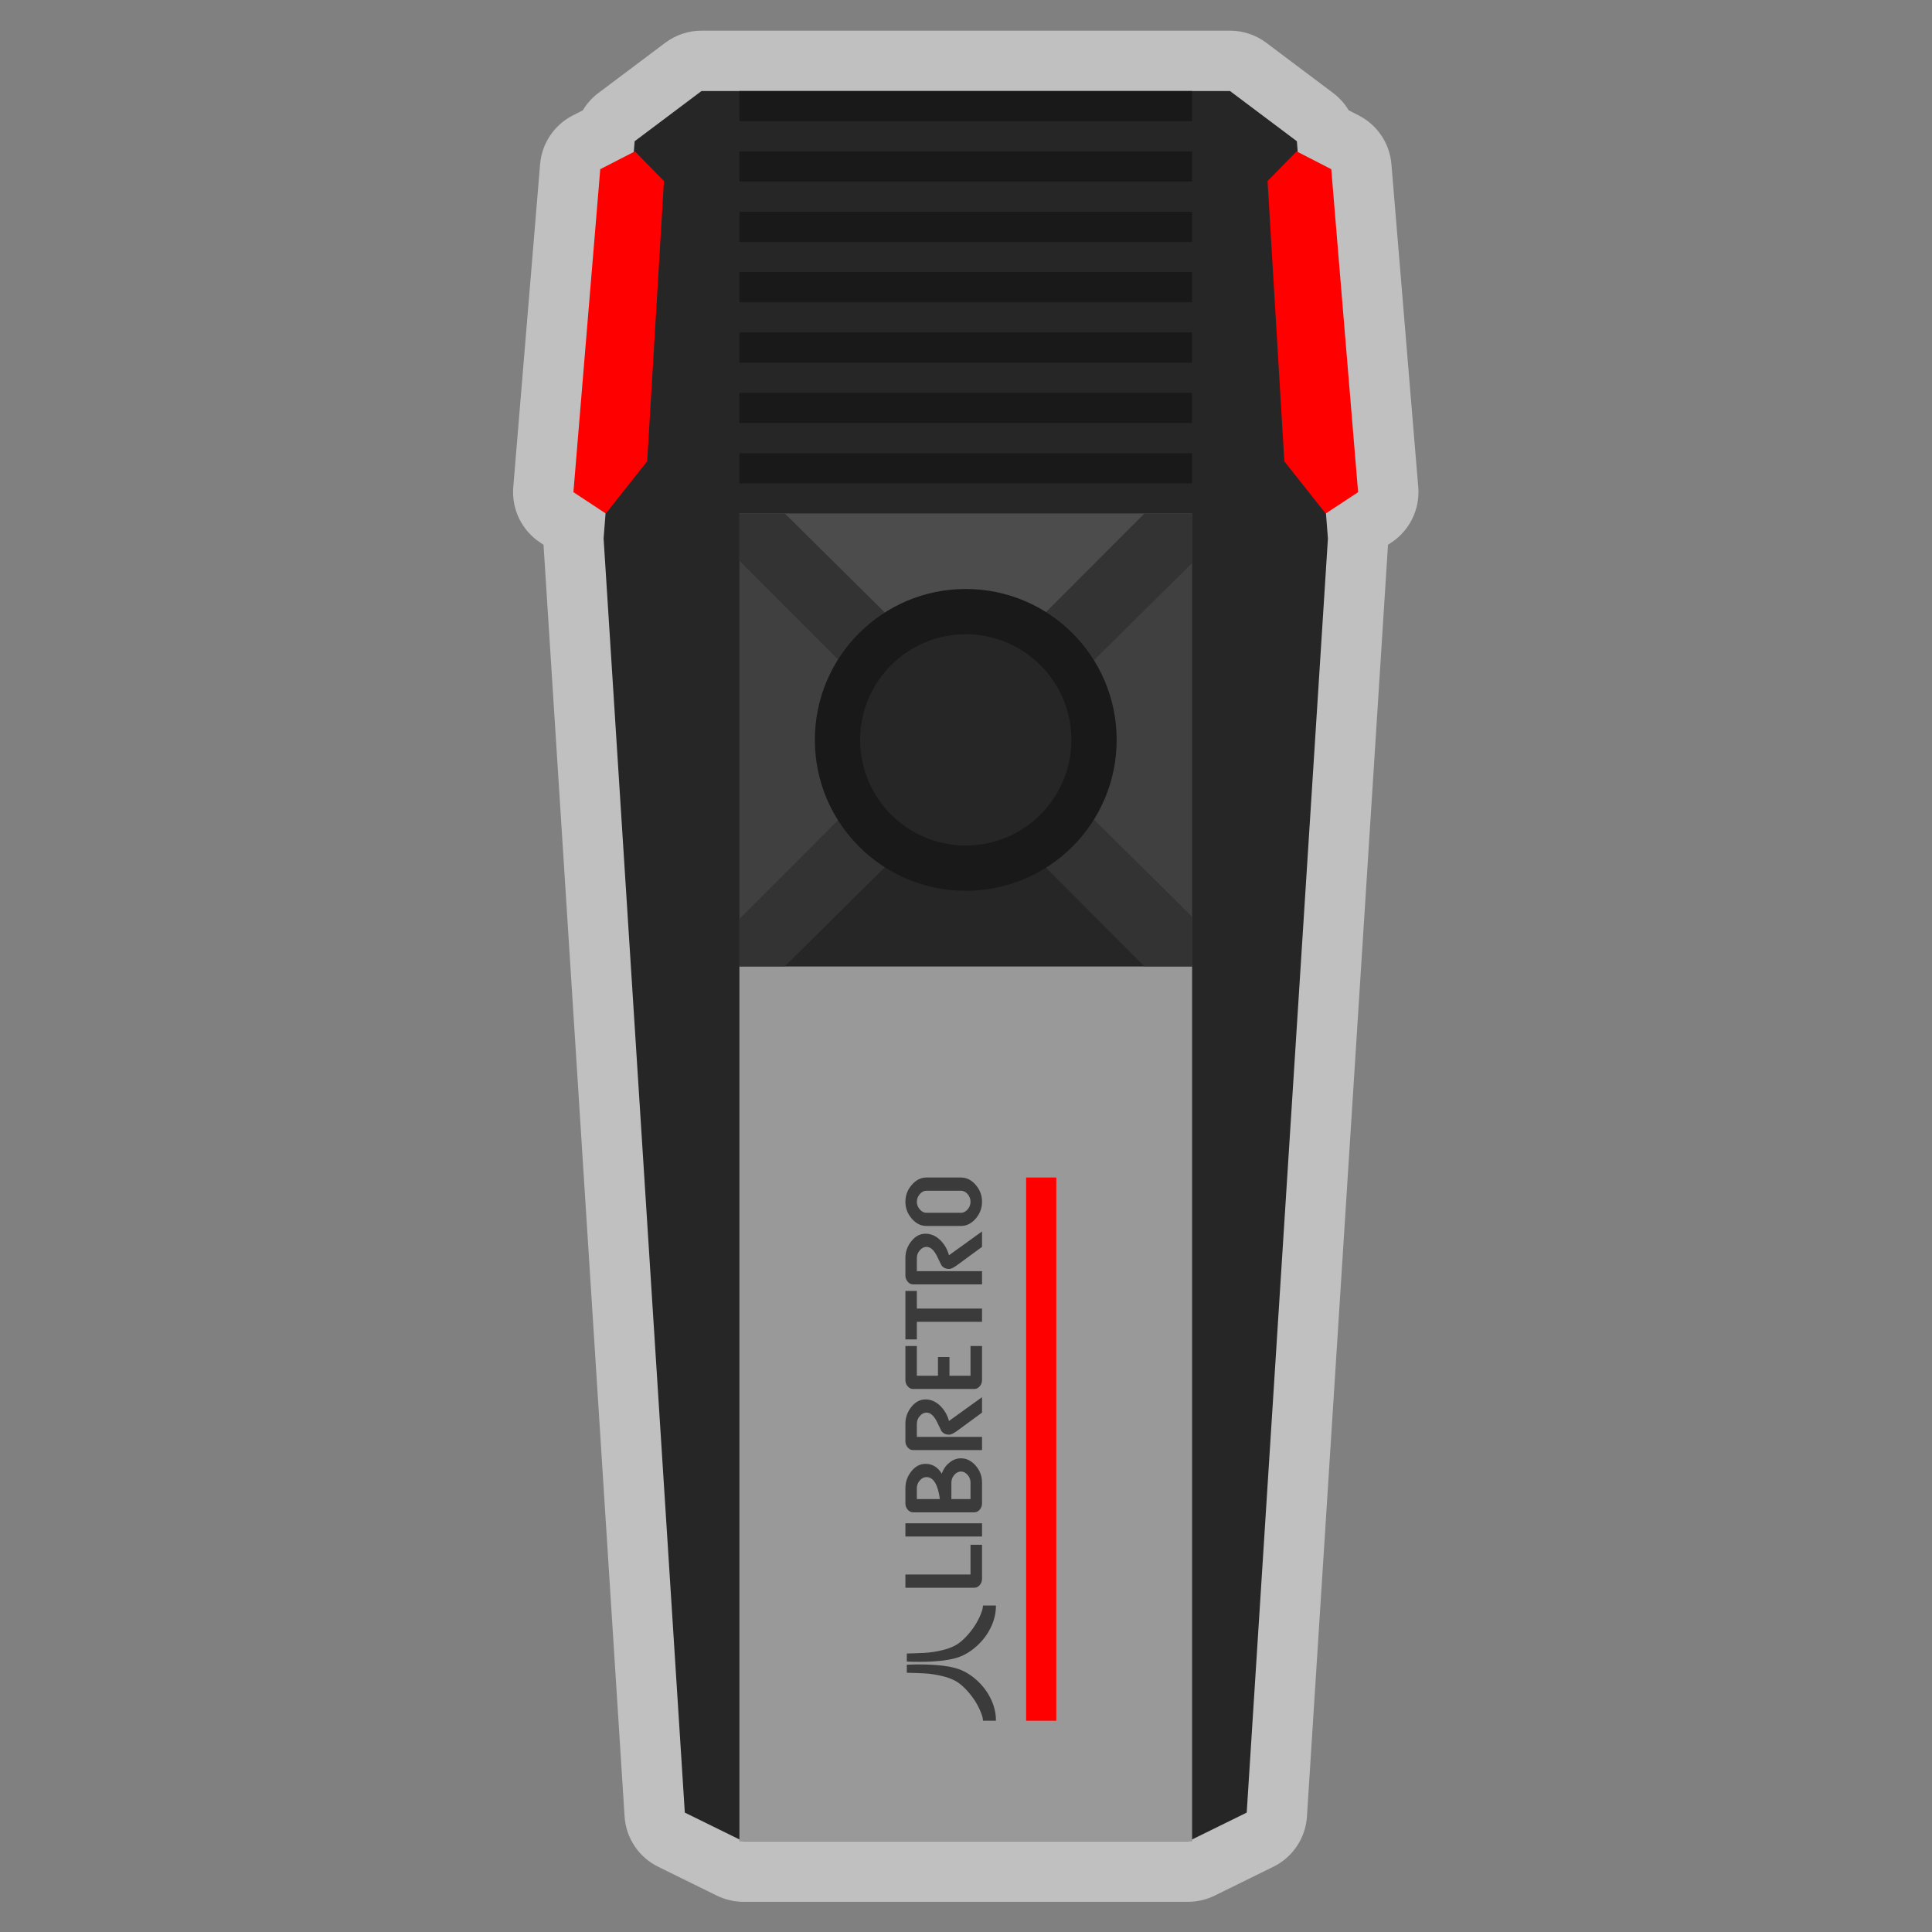 <?xml version="1.0" encoding="UTF-8" standalone="no"?>
<svg
   xmlns:dc="http://purl.org/dc/elements/1.1/"
   xmlns:cc="http://creativecommons.org/ns#"
   xmlns:rdf="http://www.w3.org/1999/02/22-rdf-syntax-ns#"
   xmlns:svg="http://www.w3.org/2000/svg"
   xmlns="http://www.w3.org/2000/svg"
   viewBox="0 0 341.333 341.333"
   height="341.333"
   width="341.333"
   xml:space="preserve"
   id="svg2"
   version="1.1"><rect x="0" y="0" width="341.333" height="341.333" fill="#808080" stroke="none"/><defs
     id="defs6"><clipPath
       id="clipPath18"
       clipPathUnits="userSpaceOnUse"><path
         id="path16"
         d="M 0,256 H 256 V 0 H 0 Z" /></clipPath><clipPath
       id="clipPath26"
       clipPathUnits="userSpaceOnUse"><path
         id="path24"
         d="M 68,252 H 188 V 4 H 68 Z" /></clipPath><clipPath
       id="clipPath84"
       clipPathUnits="userSpaceOnUse"><path
         id="path82"
         d="M 0,256 H 256 V 0 H 0 Z" /></clipPath></defs><g
     transform="matrix(1.333,0,0,-1.333,0,341.333)"
     id="g10"><g
       id="g12"><g
         clip-path="url(#clipPath18)"
         id="g14"><g
           id="g20"><g
             id="g22" /><g
             id="g34"><g
               style="opacity:0.5"
               id="g32"
               clip-path="url(#clipPath26)"><g
                 id="g30"
                 transform="translate(187.973,191.495)"><path
                   id="path28"
                   style="fill:#ffffff;fill-opacity:1;fill-rule:nonzero;stroke:none"
                   d="m 0,0 -3.556,42.806 c -0.228,2.752 -1.859,5.191 -4.315,6.453 l -1.351,0.695 c -0.527,0.88 -1.223,1.66 -2.061,2.29 l -8.864,6.658 c -1.385,1.04 -3.071,1.603 -4.804,1.603 h -35.022 -35.021 c -1.733,0 -3.419,-0.563 -4.804,-1.603 l -8.864,-6.658 c -0.838,-0.63 -1.535,-1.41 -2.061,-2.29 l -1.351,-0.695 c -2.456,-1.262 -4.087,-3.701 -4.316,-6.453 L -119.945,0 c -0.242,-2.915 1.126,-5.731 3.569,-7.341 l 0.44,-0.29 10.743,-168.548 c 0.182,-2.862 1.882,-5.407 4.455,-6.671 l 7.781,-3.825 c 1.098,-0.539 2.306,-0.82 3.529,-0.82 h 29.455 29.456 c 1.223,0 2.43,0.281 3.528,0.82 l 7.782,3.825 c 2.573,1.264 4.273,3.809 4.455,6.671 l 10.743,168.548 0.44,0.29 C -1.126,-5.731 0.242,-2.915 0,0" /></g></g></g></g></g></g><g
       transform="translate(171.885,237.343)"
       id="g36"><path
         id="path38"
         style="fill:#262626;fill-opacity:1;fill-rule:nonzero;stroke:none"
         d="M 0,0 -8.864,6.658 H -43.885 -78.906 L -87.77,0 l -4.115,-52.656 10.763,-168.862 7.782,-3.824 h 29.455 29.456 l 7.781,3.824 10.763,168.862 z" /></g><path
       id="path40"
       style="fill:#999999;fill-opacity:1;fill-rule:nonzero;stroke:none"
       d="M 158,12 H 98 v 116 h 60 z" /><g
       transform="translate(79.556,233.639)"
       id="g42"><path
         id="path44"
         style="fill:#ff0000;fill-opacity:1;fill-rule:nonzero;stroke:none"
         d="m 0,0 4.593,2.361 3.851,-3.935 -2.222,-37.141 -5.481,-6.924 -4.297,2.832 z" /></g><g
       transform="translate(176.444,233.639)"
       id="g46"><path
         id="path48"
         style="fill:#ff0000;fill-opacity:1;fill-rule:nonzero;stroke:none"
         d="m 0,0 -4.593,2.361 -3.851,-3.935 2.222,-37.141 5.481,-6.924 4.297,2.832 z" /></g><path
       id="path50"
       style="fill:#191919;fill-opacity:1;fill-rule:nonzero;stroke:none"
       d="M 158,240 H 98 v 4 h 60 z" /><path
       id="path52"
       style="fill:#191919;fill-opacity:1;fill-rule:nonzero;stroke:none"
       d="M 158,232 H 98 v 4 h 60 z" /><path
       id="path54"
       style="fill:#191919;fill-opacity:1;fill-rule:nonzero;stroke:none"
       d="M 158,224 H 98 v 4 h 60 z" /><path
       id="path56"
       style="fill:#191919;fill-opacity:1;fill-rule:nonzero;stroke:none"
       d="M 158,216 H 98 v 4 h 60 z" /><path
       id="path58"
       style="fill:#191919;fill-opacity:1;fill-rule:nonzero;stroke:none"
       d="M 158,208 H 98 v 4 h 60 z" /><path
       id="path60"
       style="fill:#191919;fill-opacity:1;fill-rule:nonzero;stroke:none"
       d="M 158,200 H 98 v 4 h 60 z" /><path
       id="path62"
       style="fill:#191919;fill-opacity:1;fill-rule:nonzero;stroke:none"
       d="M 158,192 H 98 v 4 h 60 z" /><path
       id="path64"
       style="fill:#404040;fill-opacity:1;fill-rule:nonzero;stroke:none"
       d="M 158,128 H 98 v 60 h 60 z" /><g
       transform="translate(128,158)"
       id="g66"><path
         id="path68"
         style="fill:#4c4c4c;fill-opacity:1;fill-rule:nonzero;stroke:none"
         d="M 0,0 30,30 H -30 Z" /></g><g
       transform="translate(128,158)"
       id="g70"><path
         id="path72"
         style="fill:#262626;fill-opacity:1;fill-rule:nonzero;stroke:none"
         d="M 0,0 -30,-30 H 30 Z" /></g><g
       transform="translate(158,188)"
       id="g74"><path
         id="path76"
         style="fill:#333333;fill-opacity:1;fill-rule:nonzero;stroke:none"
         d="M 0,0 H -6.324 L -30.015,-23.72 -53.974,0 H -60 V -6.26 L -36.288,-30 -60,-53.74 V -60 h 6.026 L -30.015,-36.28 -6.324,-60 H 0 v 6.563 L -23.672,-30 0,-6.563 Z" /></g><g
       id="g78"><g
         clip-path="url(#clipPath84)"
         id="g80"><g
           transform="translate(148,158)"
           id="g86"><path
             id="path88"
             style="fill:#191919;fill-opacity:1;fill-rule:nonzero;stroke:none"
             d="m 0,0 c 0,-11.046 -8.954,-20 -20,-20 -11.046,0 -20,8.954 -20,20 0,11.046 8.954,20 20,20 C -8.954,20 0,11.046 0,0" /></g><g
           transform="translate(142,158)"
           id="g90"><path
             id="path92"
             style="fill:#262626;fill-opacity:1;fill-rule:nonzero;stroke:none"
             d="m 0,0 c 0,-7.732 -6.268,-14 -14,-14 -7.732,0 -14,6.268 -14,14 0,7.732 6.268,14 14,14 C -6.268,14 0,7.732 0,0" /></g><path
           id="path94"
           style="fill:#ff0000;fill-opacity:1;fill-rule:nonzero;stroke:none"
           d="m 140,28 h -4 v 72 h 4 z" /><g
           transform="translate(120.187,35.427)"
           id="g96"><path
             id="path98"
             style="fill:#3b3b3b;fill-opacity:1;fill-rule:nonzero;stroke:none"
             d="m 0,0 c 1.093,0.043 2.187,0.056 3.28,-0.004 1.055,-0.057 2.105,-0.162 3.137,-0.437 1.049,-0.28 1.981,-0.834 2.827,-1.59 0.748,-0.67 1.377,-1.464 1.85,-2.414 0.435,-0.875 0.697,-1.811 0.718,-2.827 0.001,-0.045 0,-0.091 0,-0.147 -0.034,-0.002 -0.064,-0.006 -0.093,-0.006 -0.51,-0.001 -1.02,10e-4 -1.529,-0.002 -0.072,-0.001 -0.1,0.016 -0.106,0.108 C 10.065,-7 9.969,-6.703 9.858,-6.415 9.423,-5.29 8.79,-4.326 8.023,-3.476 7.535,-2.934 7.009,-2.449 6.386,-2.119 5.851,-1.836 5.289,-1.652 4.715,-1.511 3.932,-1.32 3.141,-1.194 2.342,-1.15 1.562,-1.107 0.781,-1.093 0,-1.066 Z" /></g><g
           transform="translate(120.187,35.843)"
           id="g100"><path
             id="path102"
             style="fill:#3b3b3b;fill-opacity:1;fill-rule:nonzero;stroke:none"
             d="m 0,0 c 1.093,-0.043 2.187,-0.056 3.28,0.004 1.055,0.057 2.105,0.162 3.137,0.437 1.049,0.28 1.981,0.834 2.827,1.59 0.748,0.67 1.377,1.464 1.85,2.414 0.435,0.875 0.697,1.811 0.718,2.827 0.001,0.045 0,0.091 0,0.147 C 11.778,7.421 11.748,7.425 11.719,7.425 11.209,7.426 10.699,7.424 10.19,7.427 10.118,7.428 10.09,7.411 10.084,7.319 10.065,7 9.969,6.703 9.858,6.415 9.423,5.29 8.79,4.326 8.023,3.476 7.535,2.934 7.009,2.448 6.386,2.119 5.851,1.836 5.289,1.652 4.715,1.511 3.932,1.32 3.141,1.194 2.342,1.15 1.562,1.107 0.781,1.093 0,1.066 Z" /></g><g
           transform="translate(130.156,51.322)"
           id="g104"><path
             id="path106"
             style="fill:#3b3b3b;fill-opacity:1;fill-rule:nonzero;stroke:none"
             d="M 0,0 V -4.525 C 0,-4.838 -0.102,-5.112 -0.305,-5.346 -0.508,-5.58 -0.747,-5.697 -1.019,-5.697 h -9.137 v 1.754 h 8.631 V 0 Z" /></g><path
           id="path108"
           style="fill:#3b3b3b;fill-opacity:1;fill-rule:nonzero;stroke:none"
           d="M 130.156,52.417 H 120 v 1.753 h 10.156 z" /><g
           transform="translate(127.366,61.03)"
           id="g110"><path
             id="path112"
             style="fill:#3b3b3b;fill-opacity:1;fill-rule:nonzero;stroke:none"
             d="m 0,0 c -0.332,0 -0.627,-0.148 -0.885,-0.445 -0.258,-0.296 -0.387,-0.636 -0.387,-1.018 v -2.189 h 2.537 v 2.189 c 0,0.382 -0.129,0.722 -0.387,1.018 C 0.62,-0.148 0.327,0 0,0 m -4.576,-0.736 c -0.327,0 -0.62,-0.148 -0.878,-0.444 -0.263,-0.303 -0.394,-0.639 -0.394,-1.01 v -1.462 h 3.05 c -0.262,1.944 -0.855,2.916 -1.778,2.916 M 0,1.753 C 0.734,1.753 1.384,1.428 1.949,0.778 2.51,0.134 2.79,-0.613 2.79,-1.463 V -4.234 C 2.79,-4.548 2.688,-4.821 2.485,-5.055 2.282,-5.289 2.044,-5.406 1.771,-5.406 h -8.125 c -0.268,0 -0.504,0.117 -0.707,0.351 -0.203,0.234 -0.305,0.507 -0.305,0.821 v 2.044 c 0,0.821 0.265,1.563 0.796,2.224 0.526,0.656 1.148,0.984 1.868,0.984 0.907,0 1.627,-0.434 2.157,-1.3 0.199,0.587 0.536,1.075 1.012,1.462 0.467,0.382 0.977,0.573 1.533,0.573" /></g><g
           transform="translate(130.156,70.884)"
           id="g114"><path
             id="path116"
             style="fill:#3b3b3b;fill-opacity:1;fill-rule:nonzero;stroke:none"
             d="M 0,0 V -2.044 L -3.289,-4.456 C -3.755,-4.799 -4.11,-4.97 -4.353,-4.97 c -0.461,0 -0.806,0.166 -1.034,0.497 -0.015,0.022 -0.201,0.407 -0.558,1.154 -0.412,0.85 -0.885,1.275 -1.421,1.275 -0.322,0 -0.615,-0.151 -0.878,-0.454 C -8.507,-2.8 -8.638,-3.136 -8.638,-3.507 V -5.26 H 0 v -1.754 h -9.144 c -0.268,0 -0.504,0.117 -0.707,0.351 -0.203,0.234 -0.305,0.507 -0.305,0.821 v 2.335 c 0,0.821 0.265,1.563 0.796,2.224 0.526,0.656 1.148,0.984 1.868,0.984 0.714,0 1.359,-0.277 1.934,-0.83 0.575,-0.559 0.967,-1.235 1.176,-2.027 z" /></g><g
           transform="translate(130.156,77.667)"
           id="g118"><path
             id="path120"
             style="fill:#3b3b3b;fill-opacity:1;fill-rule:nonzero;stroke:none"
             d="M 0,0 V -4.525 C 0,-4.838 -0.102,-5.112 -0.305,-5.346 -0.508,-5.58 -0.747,-5.697 -1.019,-5.697 h -8.125 c -0.268,0 -0.504,0.117 -0.707,0.351 -0.203,0.234 -0.305,0.508 -0.305,0.821 V 0 h 1.518 v -3.943 h 2.797 v 2.48 h 1.526 v -2.48 h 2.79 V 0 Z" /></g><g
           transform="translate(121.518,84.963)"
           id="g122"><path
             id="path124"
             style="fill:#3b3b3b;fill-opacity:1;fill-rule:nonzero;stroke:none"
             d="M 0,0 V -2.335 H 8.638 V -4.089 H 0 V -6.424 H -1.518 V 0 Z" /></g><g
           transform="translate(130.156,92.849)"
           id="g126"><path
             id="path128"
             style="fill:#3b3b3b;fill-opacity:1;fill-rule:nonzero;stroke:none"
             d="M 0,0 V -2.044 L -3.289,-4.456 C -3.755,-4.798 -4.11,-4.97 -4.353,-4.97 c -0.461,0 -0.806,0.166 -1.034,0.497 -0.015,0.022 -0.201,0.407 -0.558,1.154 -0.412,0.85 -0.885,1.275 -1.421,1.275 -0.322,0 -0.615,-0.151 -0.878,-0.454 C -8.507,-2.8 -8.638,-3.136 -8.638,-3.507 V -5.26 H 0 v -1.754 h -9.144 c -0.268,0 -0.504,0.117 -0.707,0.351 -0.203,0.234 -0.305,0.507 -0.305,0.821 v 2.335 c 0,0.821 0.265,1.563 0.796,2.224 0.526,0.656 1.148,0.984 1.868,0.984 0.714,0 1.359,-0.277 1.934,-0.83 0.575,-0.559 0.967,-1.235 1.176,-2.027 z" /></g><g
           transform="translate(127.366,98.246)"
           id="g130"><path
             id="path132"
             style="fill:#3b3b3b;fill-opacity:1;fill-rule:nonzero;stroke:none"
             d="m 0,0 h -4.576 c -0.327,0 -0.62,-0.148 -0.878,-0.445 -0.263,-0.302 -0.394,-0.641 -0.394,-1.018 0,-0.376 0.131,-0.715 0.394,-1.017 0.258,-0.297 0.551,-0.445 0.878,-0.445 H 0 c 0.327,0 0.62,0.148 0.878,0.445 0.258,0.296 0.387,0.635 0.387,1.017 0,0.382 -0.129,0.722 -0.387,1.018 C 0.62,-0.148 0.327,0 0,0 M 0,1.753 C 0.734,1.753 1.384,1.428 1.949,0.778 2.51,0.134 2.79,-0.613 2.79,-1.463 2.79,-2.301 2.51,-3.048 1.949,-3.704 1.379,-4.348 0.729,-4.67 0,-4.67 h -4.576 c -0.734,0 -1.381,0.322 -1.942,0.966 -0.565,0.65 -0.848,1.397 -0.848,2.241 0,0.85 0.283,1.597 0.848,2.241 0.561,0.65 1.208,0.975 1.942,0.975 z" /></g></g></g></g></svg>